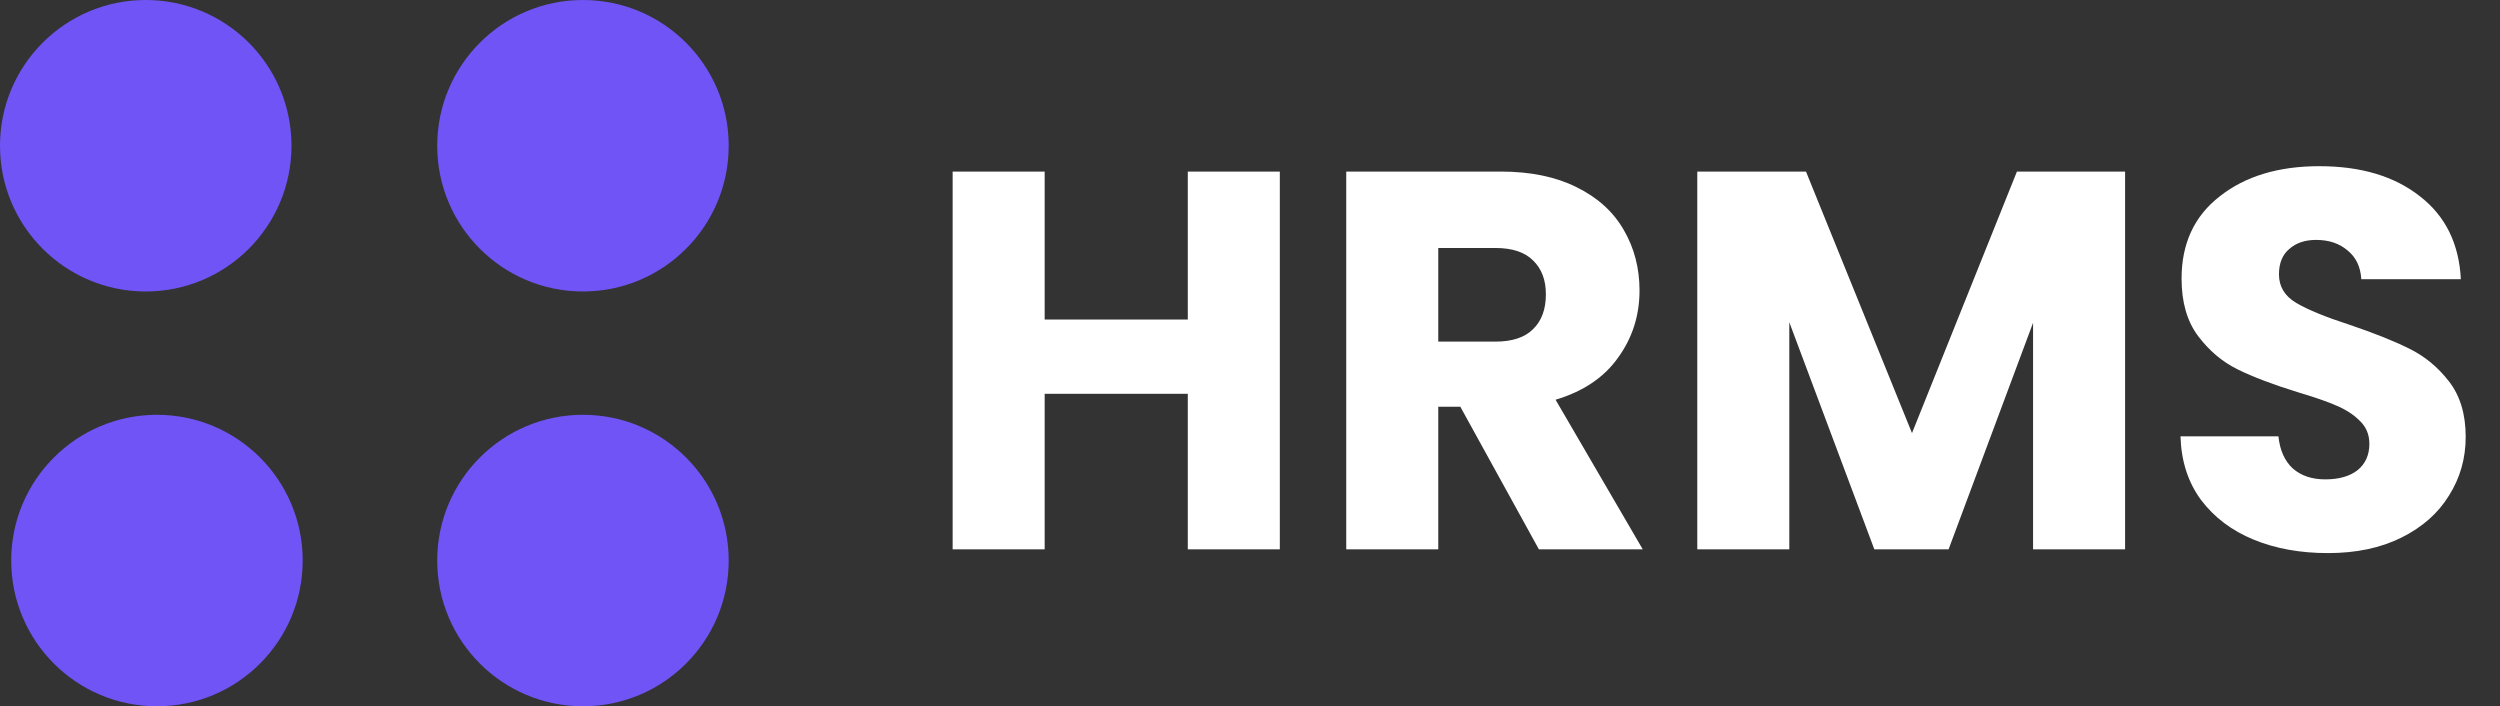 <svg width="223" height="63" viewBox="0 0 223 63" fill="none" xmlns="http://www.w3.org/2000/svg">
<rect x="0" y="0" width="223" height="63" fill="#333333" stroke="none"/>
<path d="M114.16 15.304V49H105.952V35.128H93.184V49H84.976V15.304H93.184V28.504H105.952V15.304H114.16ZM137.269 49L130.261 36.28H128.293V49H120.085V15.304H133.861C136.517 15.304 138.773 15.768 140.629 16.696C142.517 17.624 143.925 18.904 144.853 20.536C145.781 22.136 146.245 23.928 146.245 25.912C146.245 28.152 145.605 30.152 144.325 31.912C143.077 33.672 141.221 34.92 138.757 35.656L146.533 49H137.269ZM128.293 30.472H133.381C134.885 30.472 136.005 30.104 136.741 29.368C137.509 28.632 137.893 27.592 137.893 26.248C137.893 24.968 137.509 23.96 136.741 23.224C136.005 22.488 134.885 22.12 133.381 22.12H128.293V30.472ZM189.558 15.304V49H181.35V28.792L173.814 49H167.19L159.606 28.744V49H151.398V15.304H161.094L170.55 38.632L179.91 15.304H189.558ZM207.652 49.336C205.188 49.336 202.98 48.936 201.028 48.136C199.076 47.336 197.508 46.152 196.324 44.584C195.172 43.016 194.564 41.128 194.5 38.92H203.236C203.364 40.168 203.796 41.128 204.532 41.8C205.268 42.44 206.228 42.76 207.412 42.76C208.628 42.76 209.588 42.488 210.292 41.944C210.996 41.368 211.348 40.584 211.348 39.592C211.348 38.76 211.06 38.072 210.484 37.528C209.94 36.984 209.252 36.536 208.42 36.184C207.62 35.832 206.468 35.432 204.964 34.984C202.788 34.312 201.012 33.64 199.636 32.968C198.26 32.296 197.076 31.304 196.084 29.992C195.092 28.68 194.596 26.968 194.596 24.856C194.596 21.72 195.732 19.272 198.004 17.512C200.276 15.72 203.236 14.824 206.884 14.824C210.596 14.824 213.588 15.72 215.86 17.512C218.132 19.272 219.348 21.736 219.508 24.904H210.628C210.564 23.816 210.164 22.968 209.428 22.36C208.692 21.72 207.748 21.4 206.596 21.4C205.604 21.4 204.804 21.672 204.196 22.216C203.588 22.728 203.284 23.48 203.284 24.472C203.284 25.56 203.796 26.408 204.82 27.016C205.844 27.624 207.444 28.28 209.62 28.984C211.796 29.72 213.556 30.424 214.9 31.096C216.276 31.768 217.46 32.744 218.452 34.024C219.444 35.304 219.94 36.952 219.94 38.968C219.94 40.888 219.444 42.632 218.452 44.2C217.492 45.768 216.084 47.016 214.228 47.944C212.372 48.872 210.18 49.336 207.652 49.336Z" fill="white"/>
<circle cx="13" cy="13" r="13" fill="#7054F6"/>
<circle cx="52" cy="13" r="13" fill="#7054F6"/>
<circle cx="52" cy="50" r="13" fill="#7054F6"/>
<circle cx="14" cy="50" r="13" fill="#7054F6"/>
</svg>
